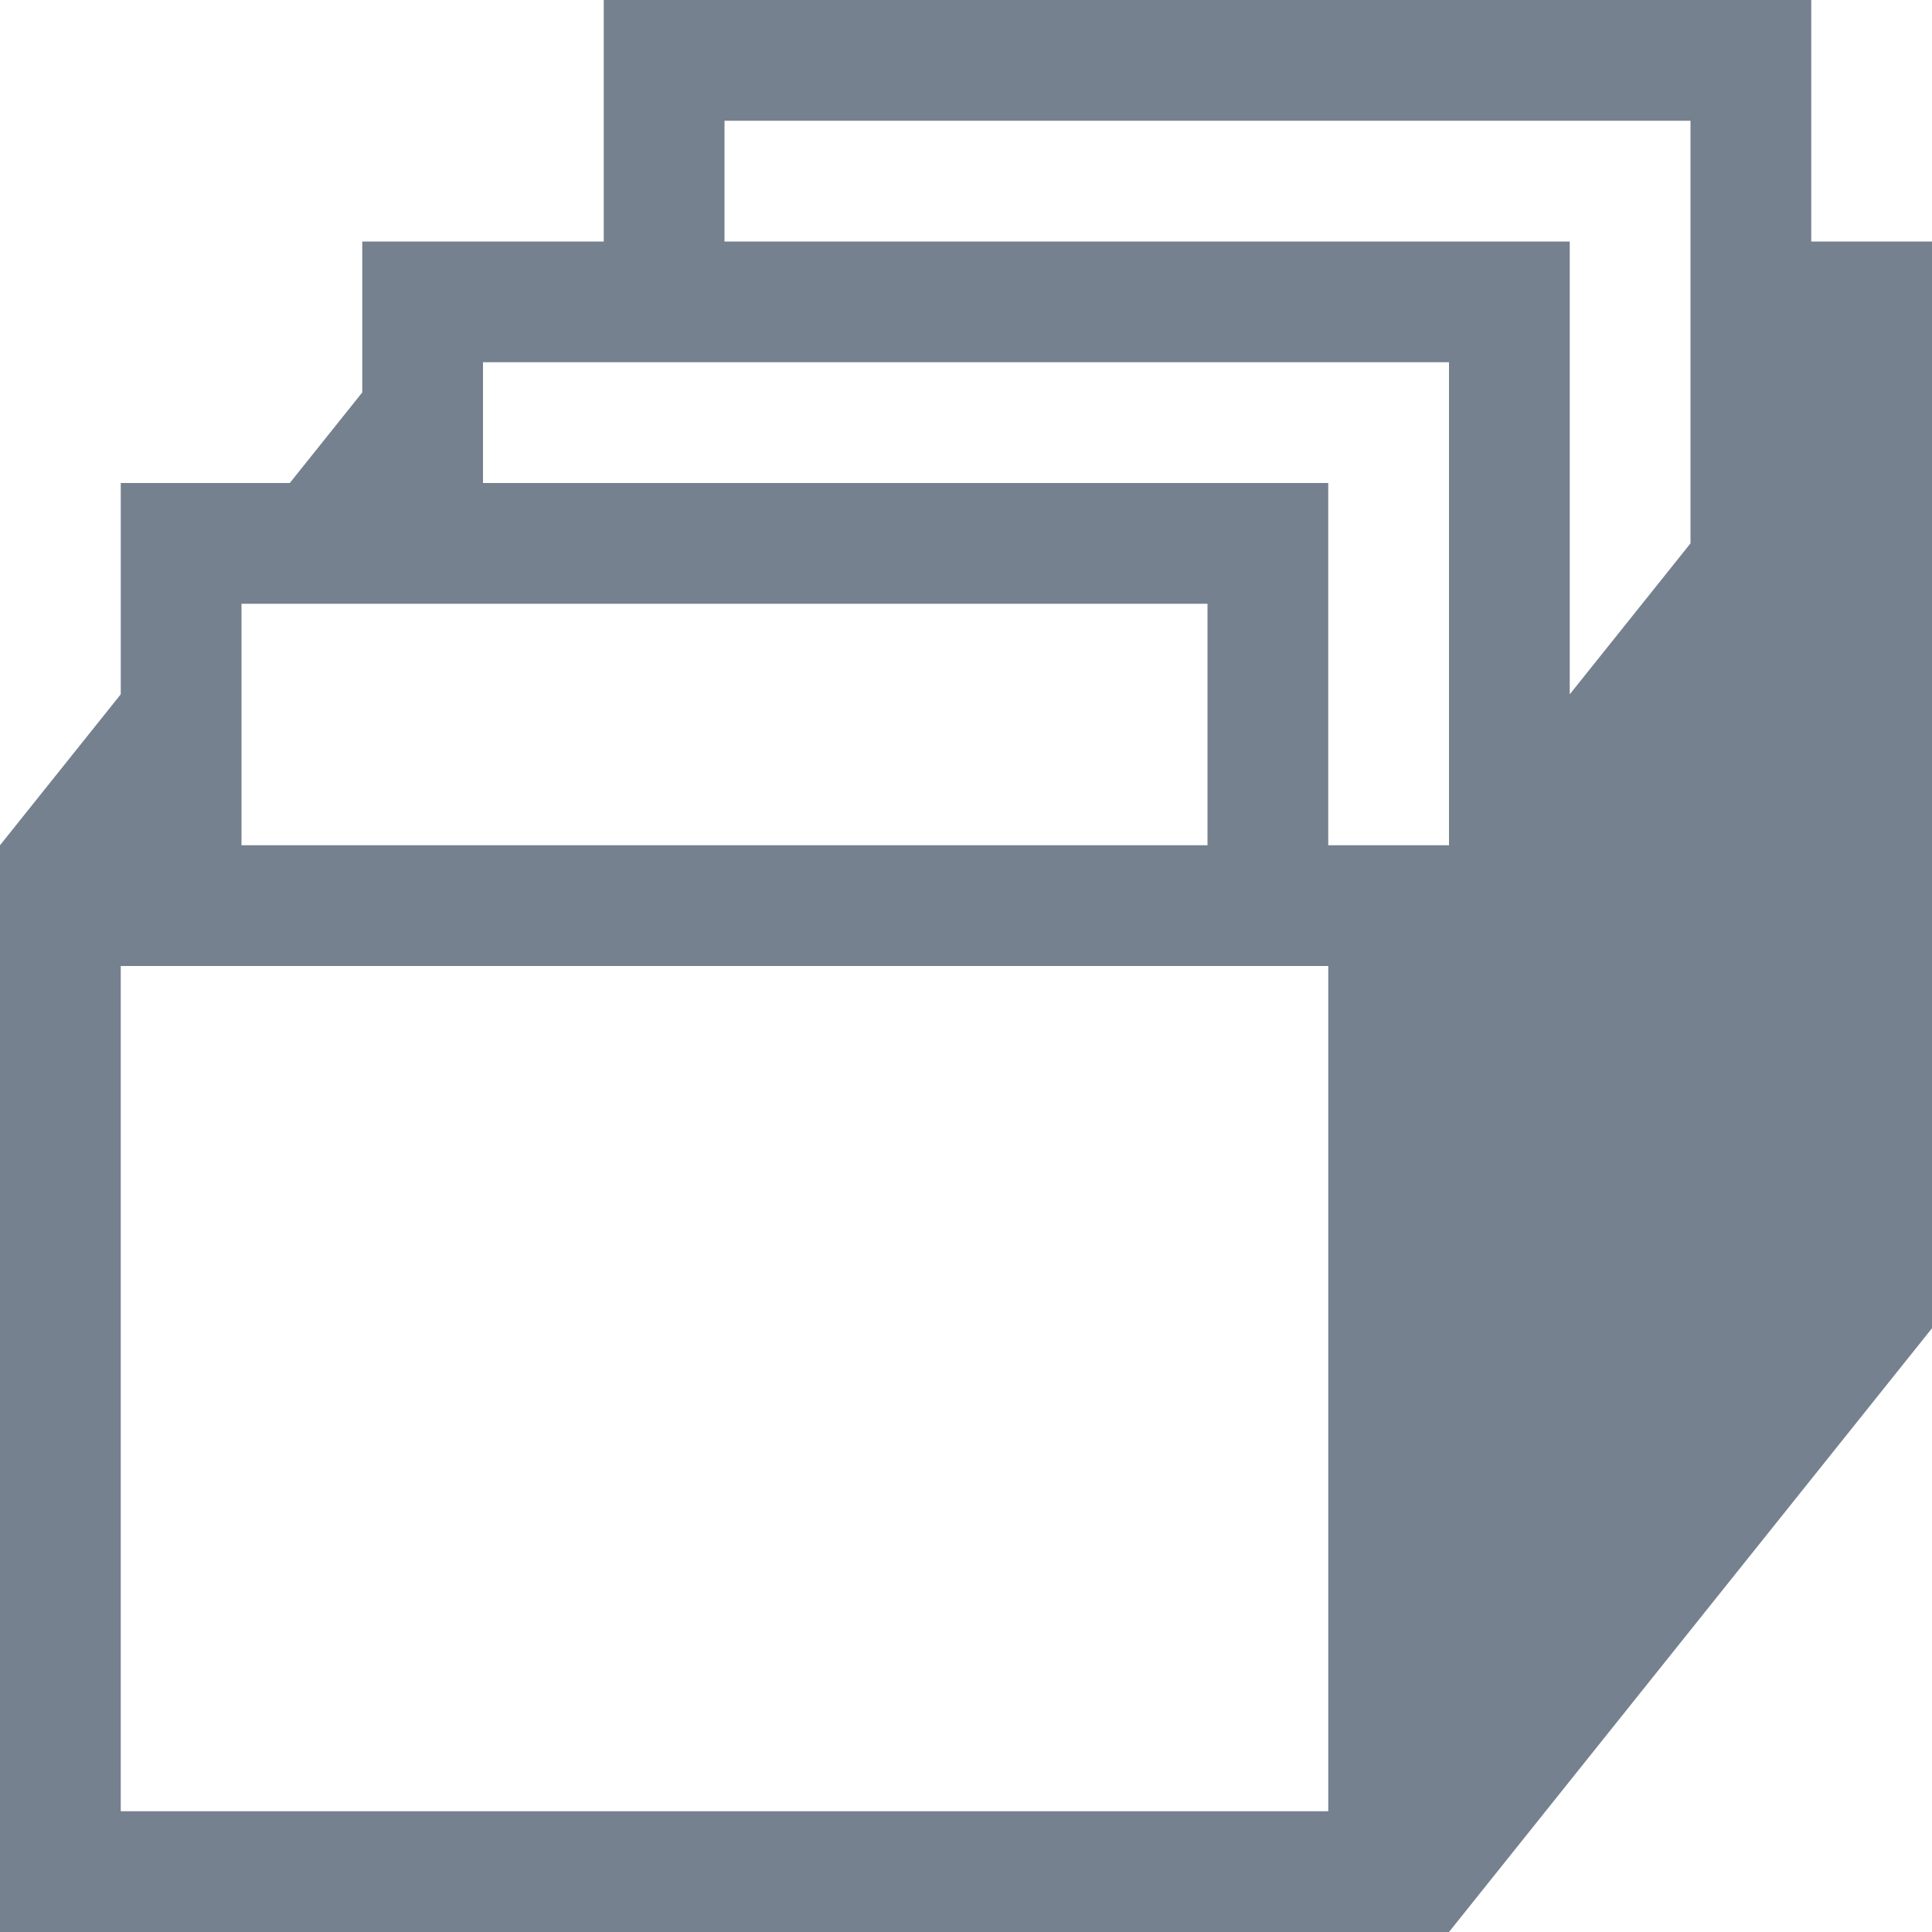 <svg width="16" height="16" viewBox="0 0 16 16" fill="none" xmlns="http://www.w3.org/2000/svg">
<path d="M16 2H15V0H5V2H3V3.25L2.4 4H1V5.75L0 7V16H12L16 11V2ZM2 5H10V7H2V5ZM11 15H1V8H11V15ZM12 7H11V4H4V3H12V7ZM14 4.5L13 5.75V2H6V1H14V4.5Z" fill="#1C2E45" fill-opacity="0.6"/>
</svg>
